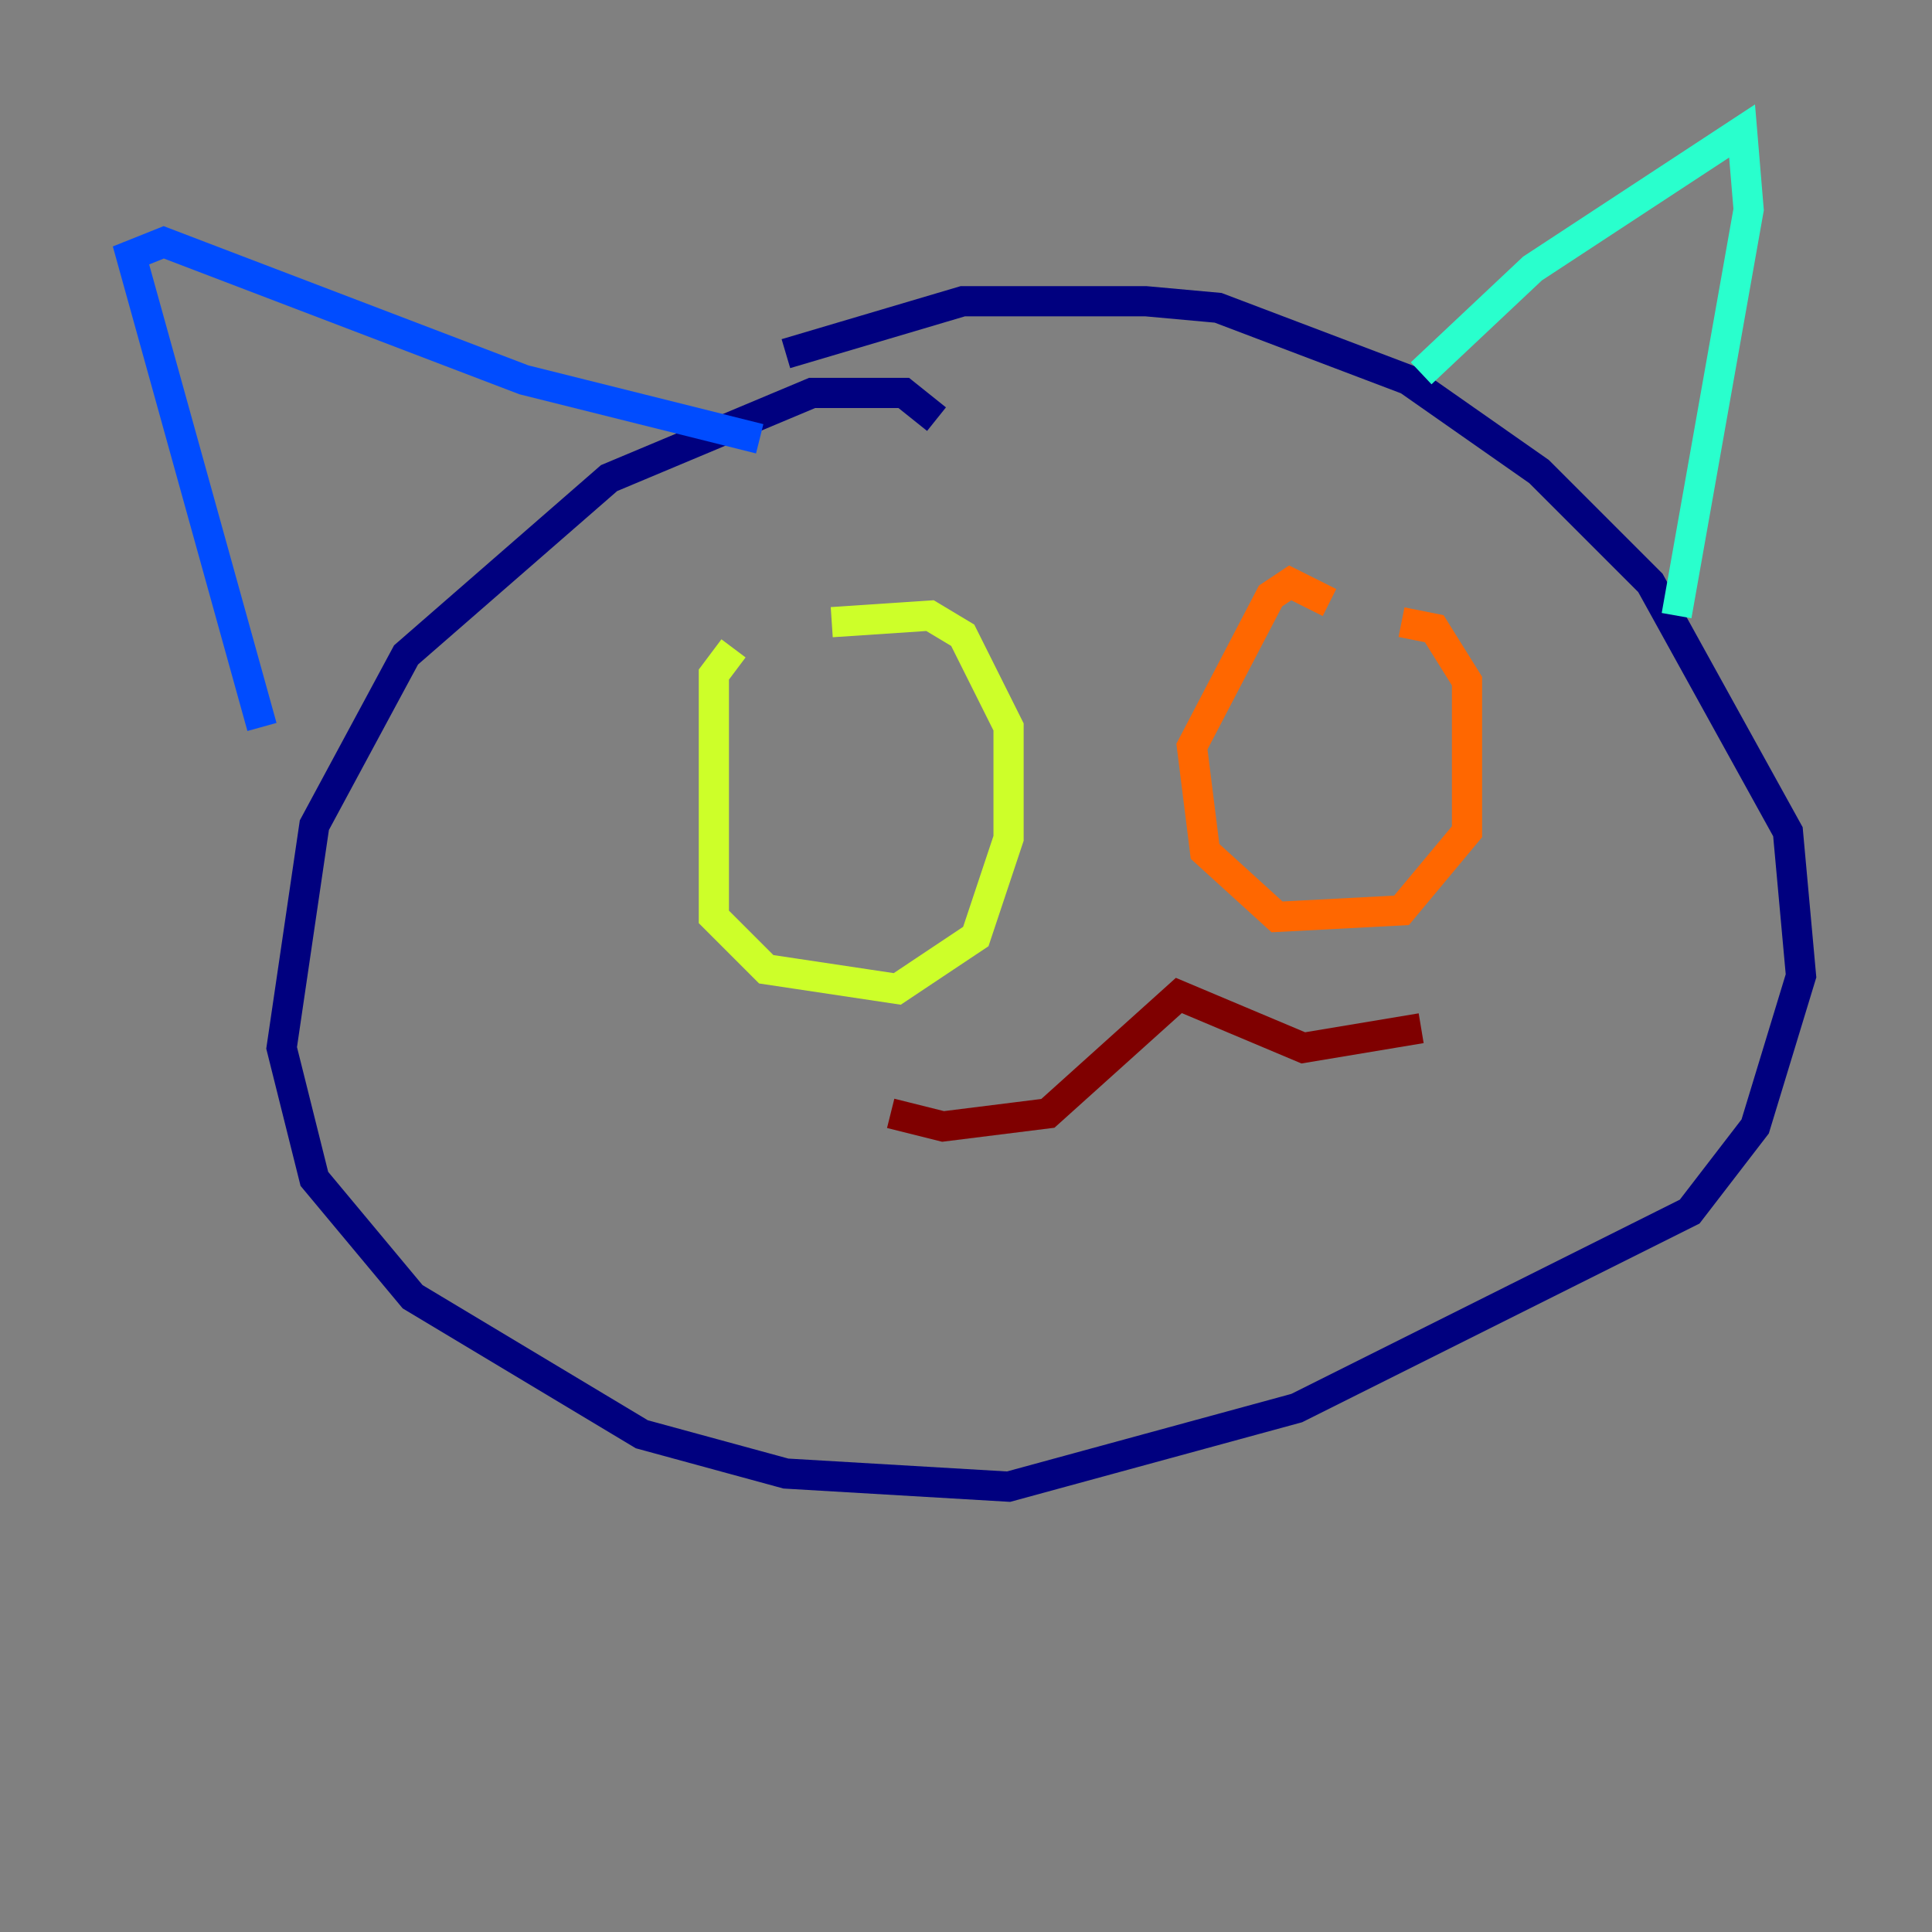 <?xml version="1.0" encoding="utf-8" ?>
<svg baseProfile="tiny" height="128" version="1.2" viewBox="0,0,128,128" width="128" xmlns="http://www.w3.org/2000/svg" xmlns:ev="http://www.w3.org/2001/xml-events" xmlns:xlink="http://www.w3.org/1999/xlink"><rect x="0" y="0" width="128" height="128" fill="#808080" stroke="none"/><defs /><polyline fill="none" points="62.047,27.77 59.878,26.034 53.803,26.034 40.352,31.675 26.902,43.39 20.827,54.671 18.658,69.424 20.827,78.102 27.336,85.912 42.522,95.024 52.068,97.627 66.82,98.495 85.912,93.288 111.946,80.271 116.285,74.63 119.322,64.651 118.454,55.105 109.342,38.617 101.966,31.241 93.288,25.166 80.705,20.393 75.932,19.959 63.783,19.959 52.068,23.43" stroke="#00007f" stroke-width="2" /><polyline fill="none" points="17.356,48.163 8.678,16.922 10.848,16.054 34.712,25.166 50.332,29.071" stroke="#004cff" stroke-width="2" /><polyline fill="none" points="94.156,24.732 101.532,17.79 115.417,8.678 115.851,13.885 111.078,40.786" stroke="#29ffcd" stroke-width="2" /><polyline fill="none" points="48.597,42.956 47.295,44.691 47.295,60.746 50.766,64.217 59.444,65.519 64.651,62.047 66.82,55.539 66.82,48.163 63.783,42.088 61.614,40.786 55.105,41.22" stroke="#cdff29" stroke-width="2" /><polyline fill="none" points="88.081,39.919 85.478,38.617 84.176,39.485 78.969,49.464 79.837,56.407 84.61,60.746 92.854,60.312 97.193,55.105 97.193,45.125 95.024,41.654 92.854,41.22" stroke="#ff6700" stroke-width="2" /><polyline fill="none" points="59.01,73.763 62.481,74.63 69.424,73.763 78.102,65.953 86.346,69.424 94.156,68.122" stroke="#7f0000" stroke-width="2" /></svg>
